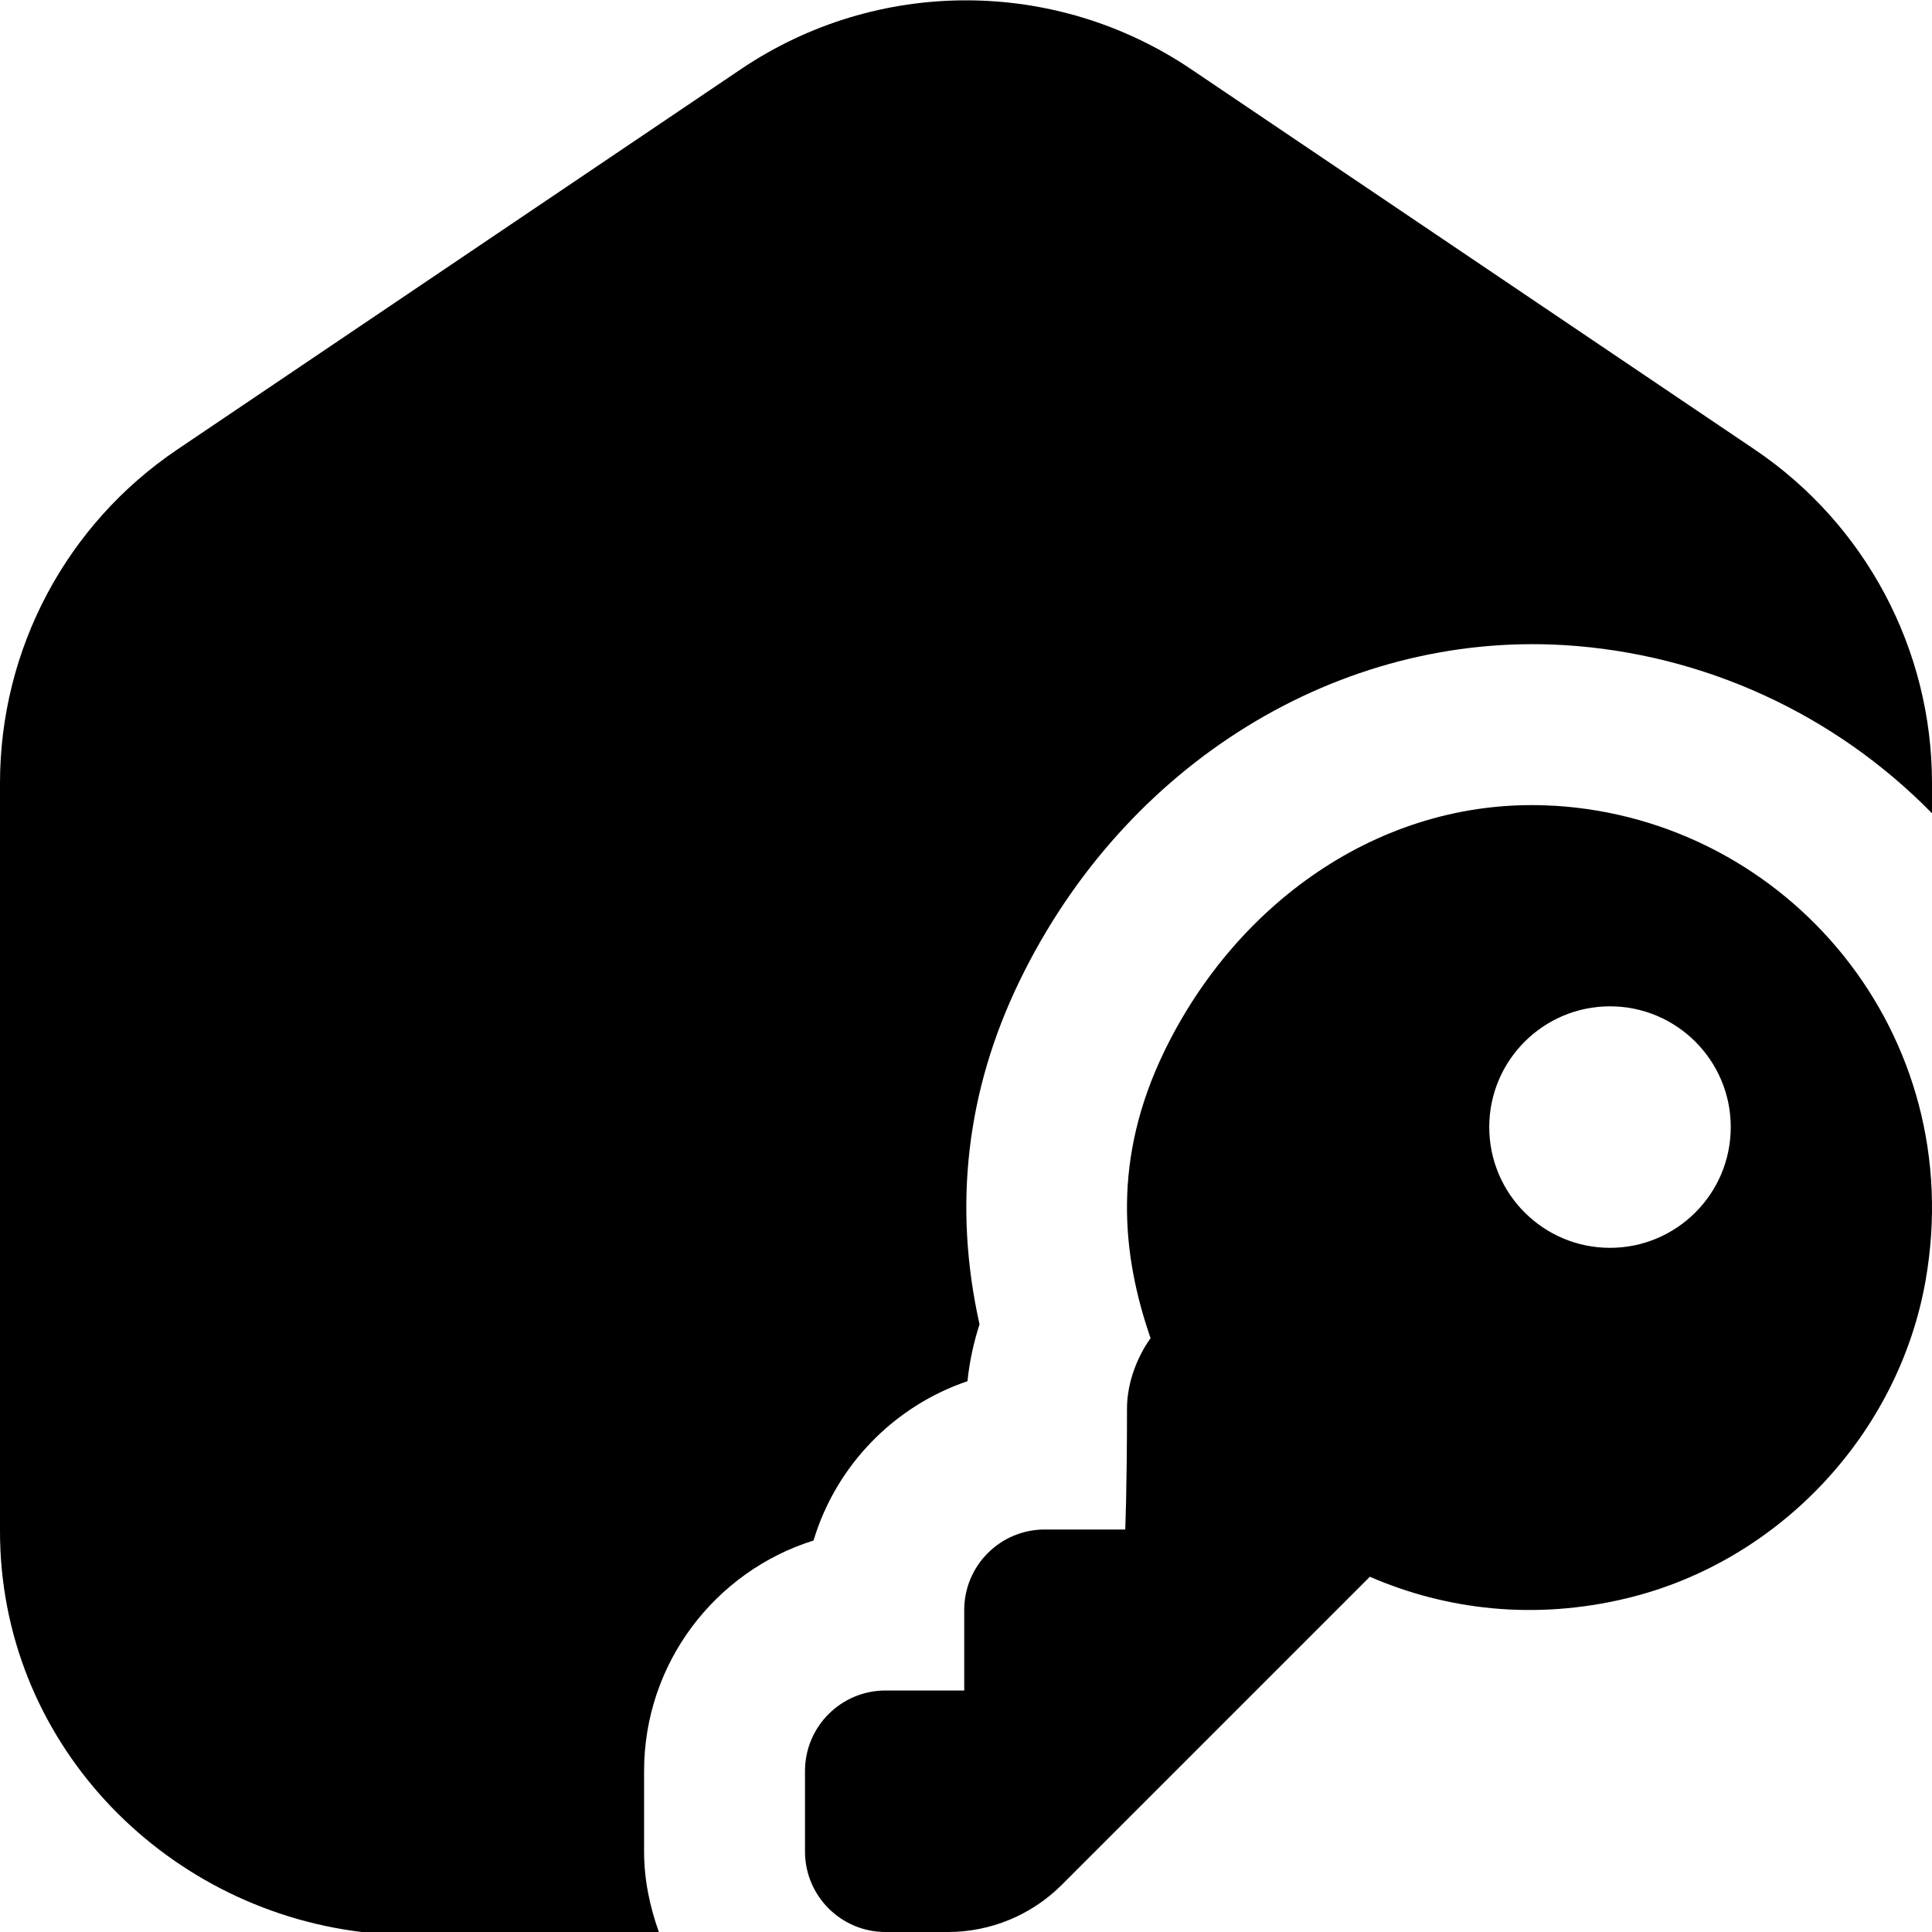 <?xml version="1.0" encoding="UTF-8"?>
<svg xmlns="http://www.w3.org/2000/svg" id="Layer_1" data-name="Layer 1" viewBox="0 0 24 24">
  <path d="M19.309,10.01c-2.089-.127-3.932,1.166-4.845,3.049-.643,1.327-.537,2.507-.171,3.565,0,0-.293,.376-.293,.876,0,1-.022,1.5-.022,1.5h-1c-.552,0-1,.448-1,1v1h-.978c-.552,0-1,.448-1,1v1c0,.552,.448,1,1,1h.776c.53,0,1.039-.211,1.414-.586l3.827-3.827c.948,.411,2.044,.544,3.193,.267,1.885-.454,3.373-2.035,3.71-3.945,.538-3.055-1.7-5.723-4.611-5.9Zm.691,5.491c-.828,0-1.5-.672-1.5-1.5s.672-1.5,1.5-1.5,1.5,.672,1.5,1.5-.672,1.5-1.5,1.5Zm-11.816,8.5h-3.684C2.008,23.701-.009,21.62,0,19.004V9.728c0-1.665,.824-3.215,2.204-4.145L9.203,.86c1.69-1.141,3.904-1.141,5.594,0l7,4.724c1.378,.93,2.203,2.483,2.203,4.145v.374c-1.207-1.232-2.835-1.983-4.569-2.089-2.793-.168-5.456,1.468-6.766,4.173-.66,1.361-.826,2.792-.497,4.264-.068,.211-.123,.448-.15,.707-.915,.31-1.633,1.05-1.912,1.979-1.219,.381-2.105,1.521-2.105,2.864v1c0,.352,.072,.686,.184,1Z"/>
</svg>
